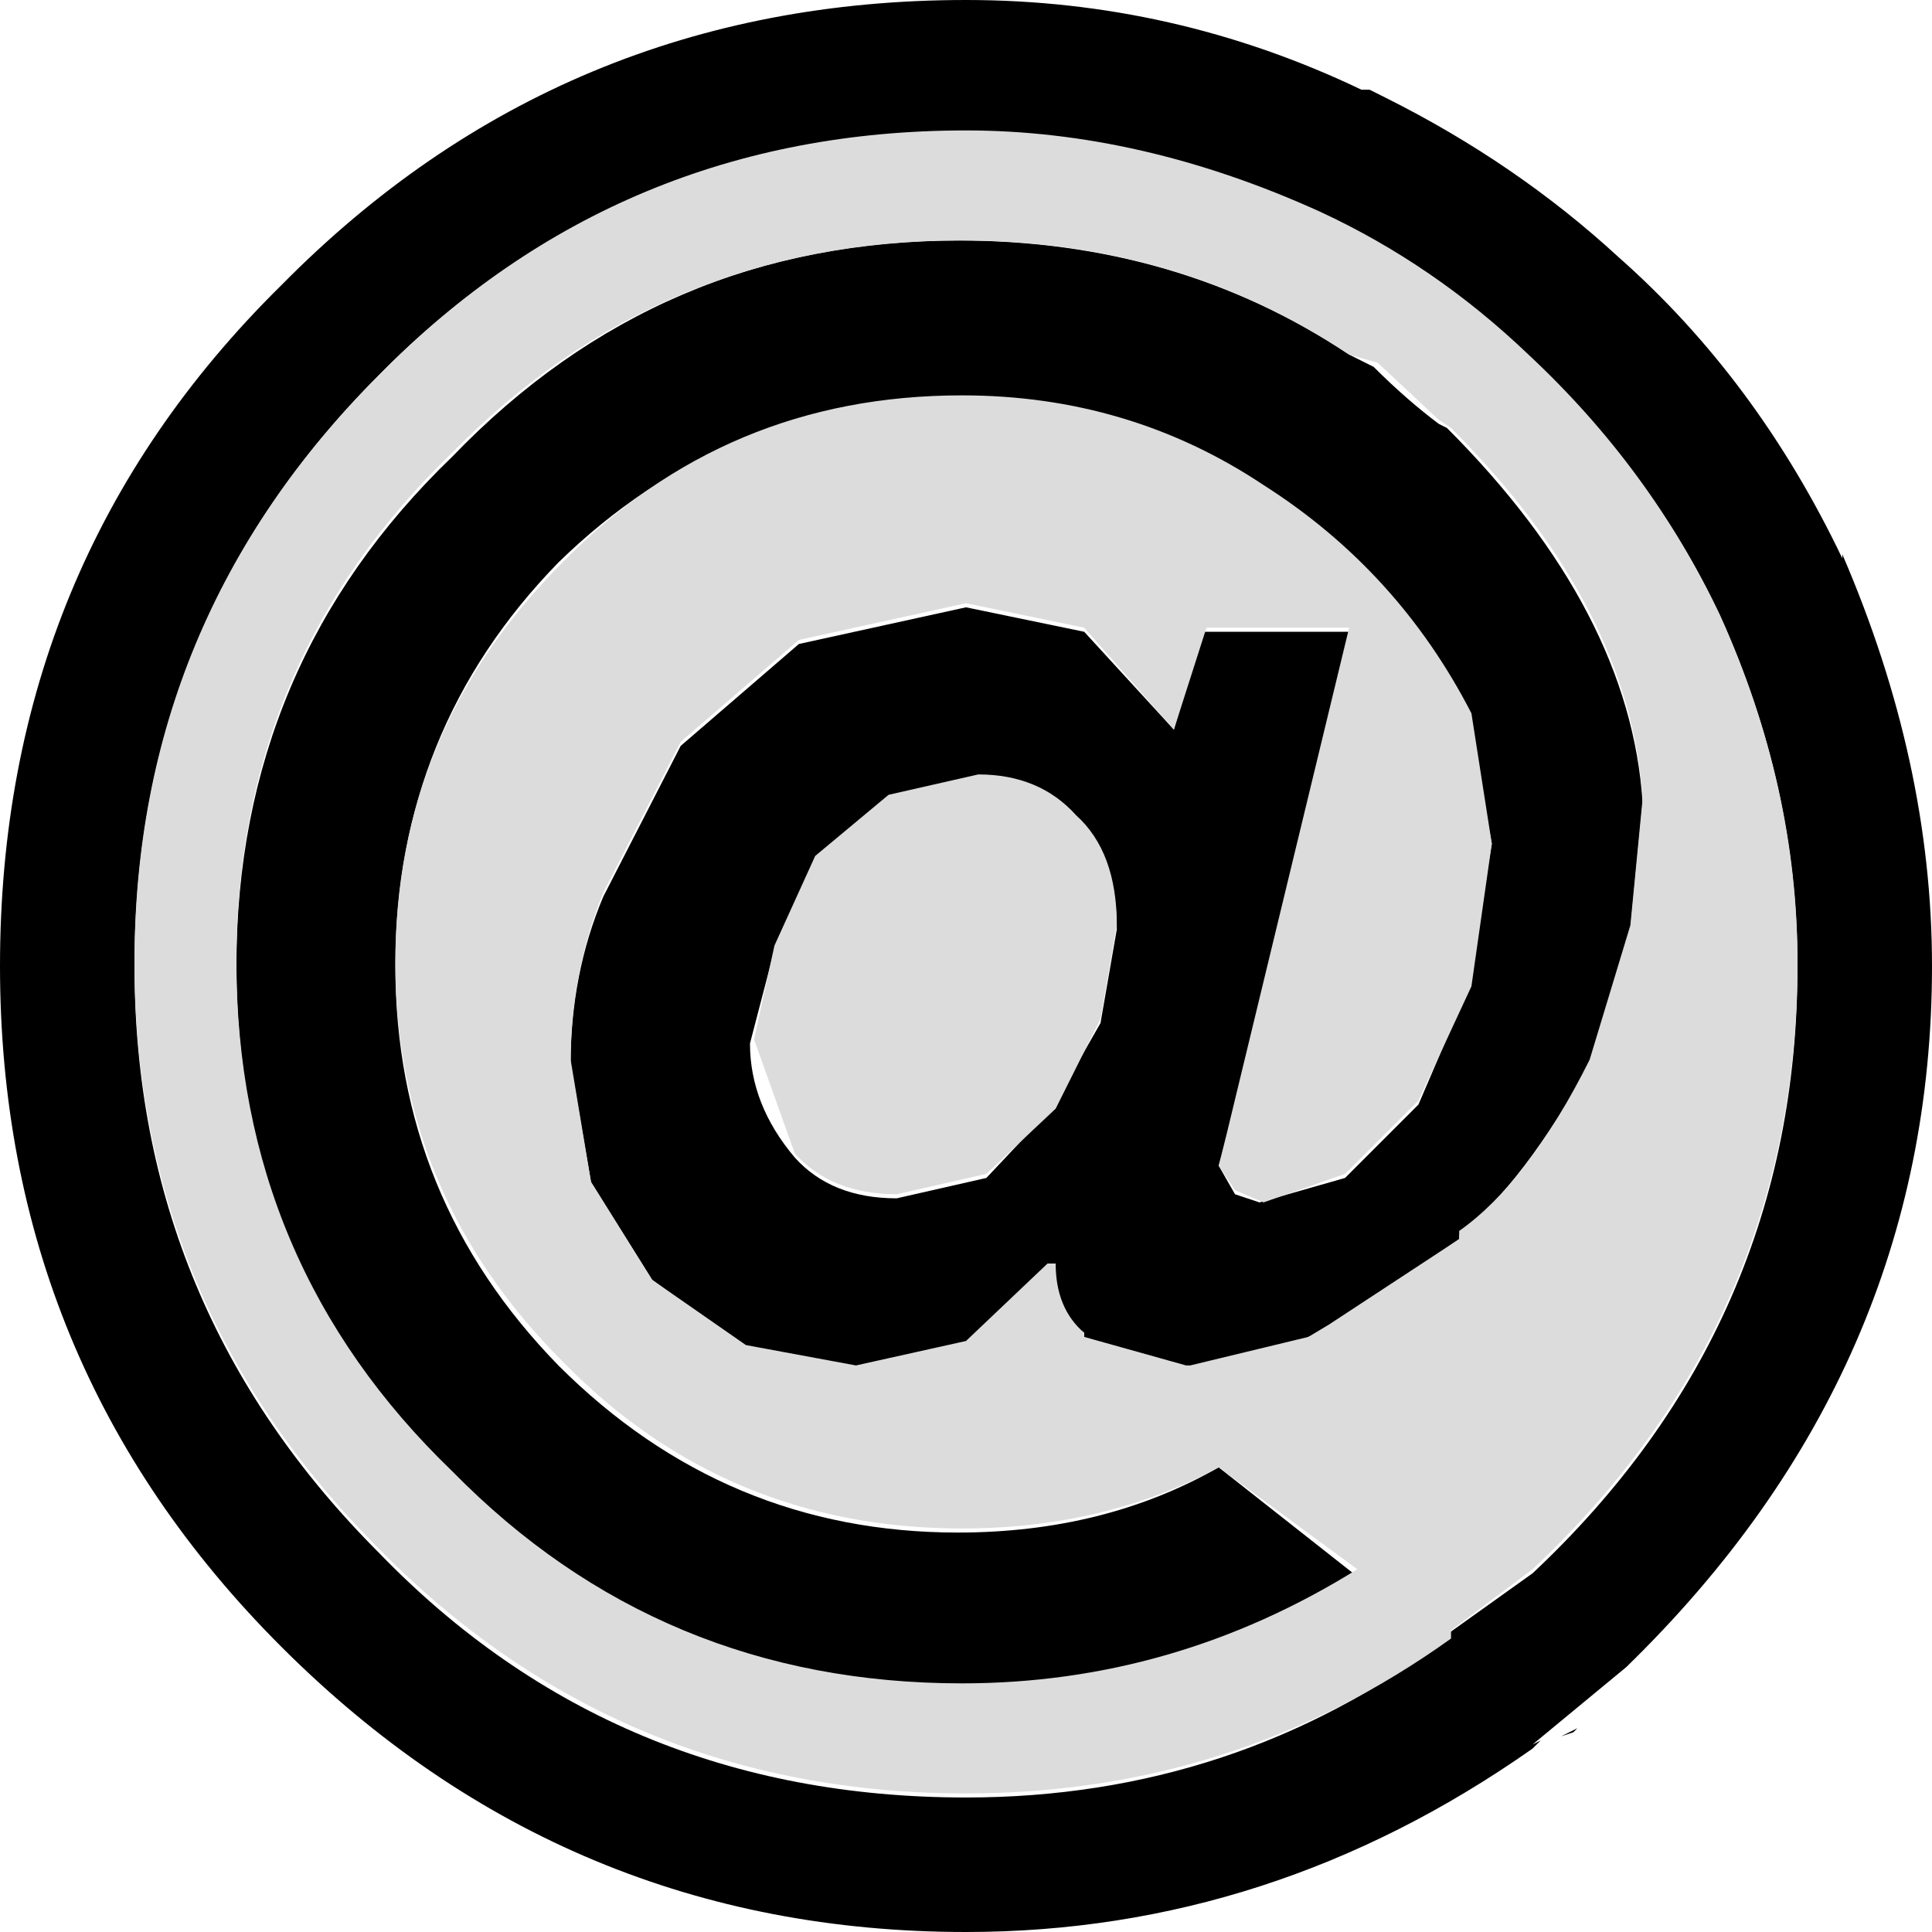 <?xml version="1.0" encoding="UTF-8" standalone="no"?>
<svg xmlns:xlink="http://www.w3.org/1999/xlink" height="23.7px" width="23.7px" xmlns="http://www.w3.org/2000/svg">
  <g transform="matrix(1.0, 0.0, 0.0, 1.0, 11.85, 11.8)">
    <path d="M1.35 -1.75 Q0.9 -2.25 0.1 -2.25 L-0.95 -2.0 -1.85 -1.25 -2.35 -0.15 -2.65 1.0 Q-2.65 1.75 -2.1 2.4 -1.65 2.9 -0.85 2.9 L0.25 2.65 1.05 1.8 1.65 0.75 1.85 -0.4 Q1.85 -1.3 1.35 -1.75 M5.8 -6.6 L5.9 -6.55 Q8.15 -4.3 8.3 -1.95 L8.15 -0.4 7.65 1.25 Q6.85 2.7 6.05 3.35 L6.05 3.4 4.45 4.5 4.2 4.6 Q3.35 5.0 2.75 5.0 L2.65 5.0 Q1.85 5.0 1.45 4.6 L1.45 4.55 Q1.05 4.3 1.05 3.75 L1.0 3.75 0.0 4.7 -1.35 5.0 -2.7 4.75 -3.85 3.9 -4.6 2.7 -4.85 1.25 Q-4.85 0.15 -4.45 -0.8 L-3.5 -2.65 -2.05 -3.9 0.0 -4.35 1.45 -4.05 2.55 -2.85 2.9 -4.05 4.7 -4.05 3.2 2.15 3.1 2.5 3.3 2.85 3.6 2.95 4.65 2.65 5.55 1.75 6.15 0.35 6.45 -1.45 6.15 -3.05 Q5.3 -4.75 3.6 -5.85 1.95 -6.9 -0.1 -6.9 -2.95 -6.9 -5.0 -4.9 -7.0 -2.85 -7.0 0.05 -7.0 2.9 -5.0 4.95 -2.95 7.0 -0.1 7.0 1.7 7.0 3.1 6.2 L4.75 7.5 Q2.55 8.9 -0.1 8.9 -3.75 8.9 -6.3 6.3 -8.95 3.75 -8.95 0.05 -8.95 -3.65 -6.3 -6.2 -3.75 -8.85 -0.1 -8.85 2.6 -8.85 4.7 -7.45 L5.0 -7.3 Q5.4 -6.9 5.8 -6.6" fill="#000000" fill-rule="evenodd" stroke="none"/>
    <path d="M8.0 -8.65 Q9.7 -7.15 10.75 -4.95 L10.75 -5.0 Q11.85 -2.45 11.85 0.05 11.85 5.0 8.1 8.65 L6.95 9.6 7.05 9.55 6.95 9.65 Q3.75 11.9 0.0 11.9 -4.9 11.9 -8.4 8.4 -11.85 4.95 -11.85 0.05 -11.85 -4.9 -8.4 -8.3 -4.95 -11.8 0.0 -11.8 2.55 -11.8 4.85 -10.7 L4.95 -10.7 5.15 -10.6 Q6.75 -9.8 8.0 -8.65 M4.3 -9.15 Q2.15 -10.15 0.0 -10.15 -4.3 -10.15 -7.2 -7.2 -10.2 -4.2 -10.2 0.05 -10.2 4.25 -7.2 7.25 -4.3 10.25 0.0 10.25 3.3 10.25 5.9 8.3 L5.9 8.25 6.95 7.5 Q10.2 4.45 10.2 0.05 10.2 -2.15 9.25 -4.25 8.4 -6.05 6.85 -7.45 5.75 -8.5 4.3 -9.15 M7.3 9.5 L7.5 9.4 7.45 9.45 7.3 9.5" fill="#000000" fill-rule="evenodd" stroke="none"/>
    <path d="M4.35 -9.2 Q5.75 -8.55 6.9 -7.45 8.4 -6.05 9.25 -4.25 10.2 -2.15 10.2 0.0 10.2 4.4 6.95 7.45 L5.95 8.2 5.95 8.3 Q3.3 10.2 0.0 10.2 -4.25 10.2 -7.2 7.2 -10.2 4.2 -10.2 0.0 -10.2 -4.2 -7.2 -7.2 -4.25 -10.2 0.0 -10.2 2.15 -10.2 4.35 -9.2 M5.95 -6.55 L5.8 -6.65 5.05 -7.35 4.7 -7.45 Q2.6 -8.85 -0.05 -8.85 -3.75 -8.85 -6.3 -6.25 -8.95 -3.7 -8.95 0.0 -8.95 3.7 -6.3 6.25 -3.75 8.85 -0.05 8.85 2.55 8.85 4.8 7.45 L3.1 6.2 Q1.7 6.95 -0.05 6.95 -2.95 6.95 -4.95 4.9 -7.0 2.85 -7.0 0.0 -7.0 -2.85 -4.95 -4.9 -2.95 -6.95 -0.05 -6.95 2.0 -6.95 3.65 -5.85 5.3 -4.8 6.2 -3.05 L6.45 -1.45 6.2 0.3 5.55 1.7 4.65 2.6 3.65 2.95 3.3 2.8 3.1 2.5 3.2 2.1 4.7 -4.1 2.95 -4.1 2.55 -2.85 1.45 -4.1 0.0 -4.4 -2.05 -3.95 -3.5 -2.7 -4.45 -0.85 Q-4.85 0.15 -4.85 1.2 L-4.6 2.7 -3.85 3.9 -2.7 4.7 -1.35 4.95 0.0 4.65 1.0 3.7 1.1 3.7 Q1.1 4.25 1.45 4.55 L1.45 4.6 2.7 4.95 2.75 4.95 4.2 4.6 4.45 4.45 6.05 3.4 6.05 3.3 Q6.9 2.7 7.65 1.2 L8.15 -0.45 8.3 -2.0 Q8.15 -4.35 5.95 -6.55" fill="#dcdcdc" fill-rule="evenodd" stroke="none"/>
    <path d="M0.15 -2.3 Q0.9 -2.3 1.35 -1.8 1.85 -1.35 1.85 -0.45 L1.65 0.7 1.1 1.8 0.25 2.6 -0.85 2.85 Q-1.65 2.85 -2.1 2.35 L-2.6 0.95 -2.35 -0.2 -1.85 -1.3 -0.95 -2.05 0.15 -2.3" fill="#dcdcdc" fill-rule="evenodd" stroke="none"/>
  </g>
</svg>
